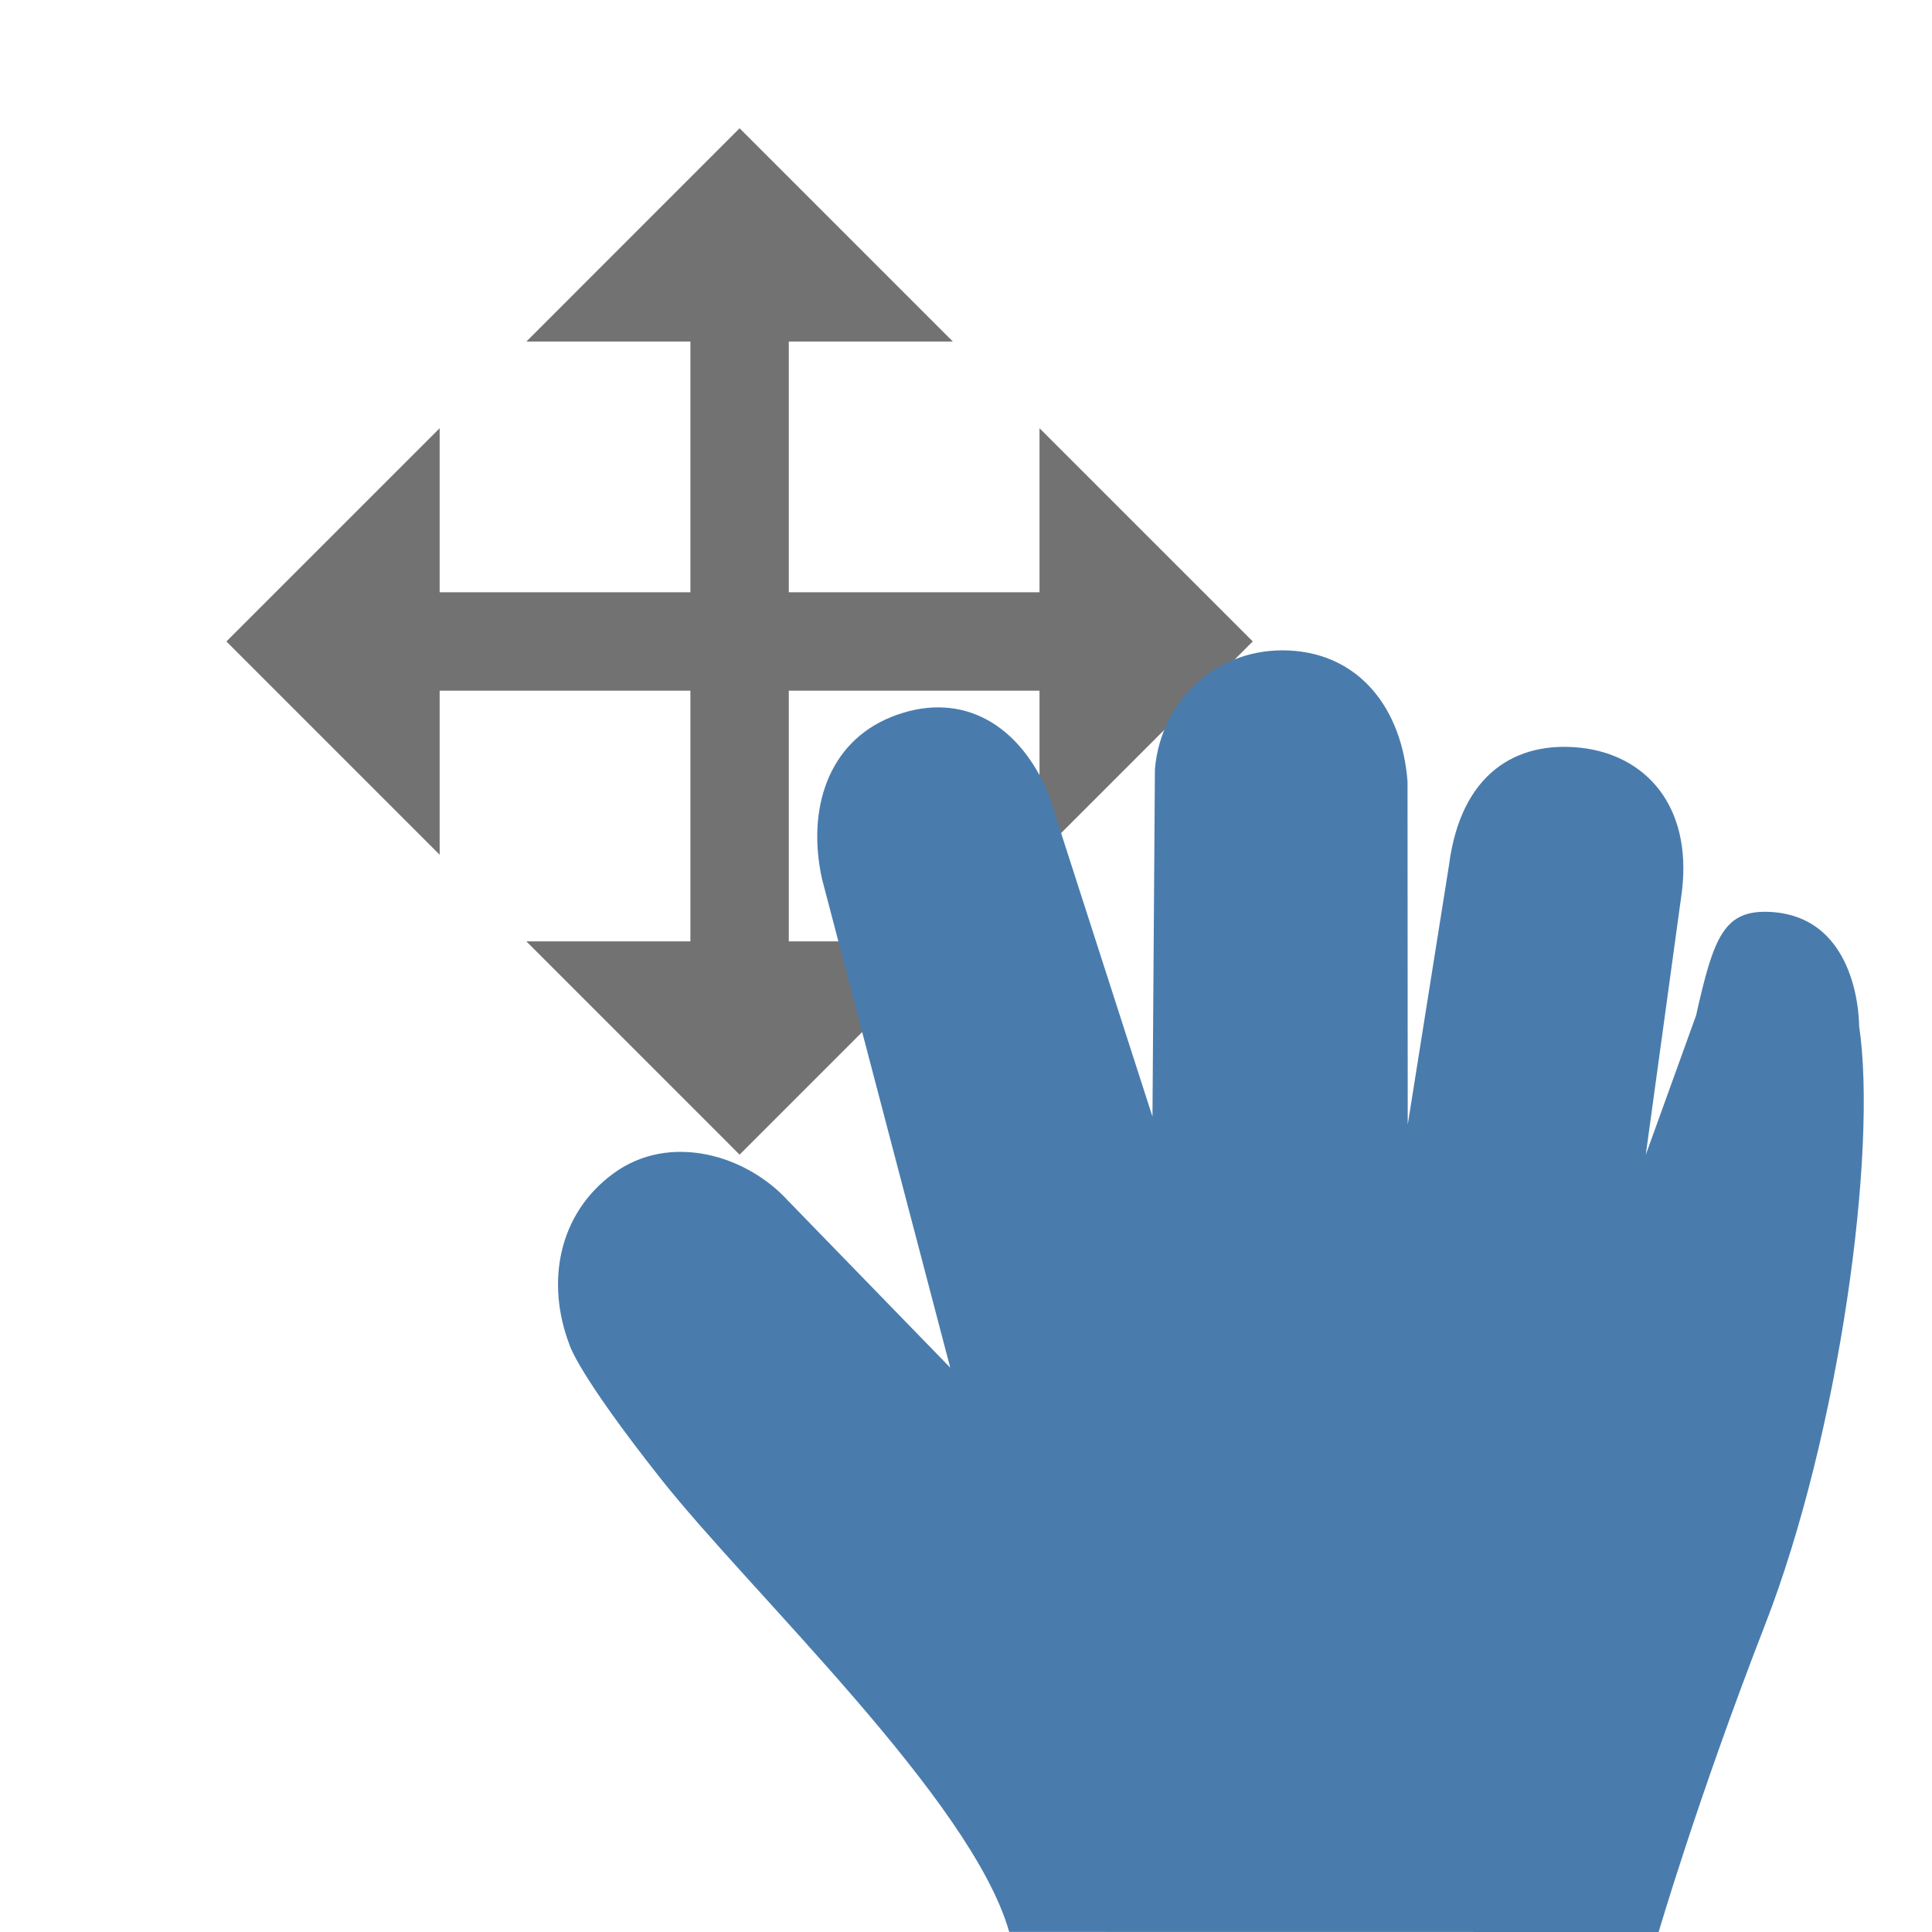<?xml version="1.0" encoding="utf-8"?>
<!-- Generator: Adobe Illustrator 16.0.0, SVG Export Plug-In . SVG Version: 6.00 Build 0)  -->
<!DOCTYPE svg PUBLIC "-//W3C//DTD SVG 1.1//EN" "http://www.w3.org/Graphics/SVG/1.1/DTD/svg11.dtd">
<svg version="1.1" id="图层_1" xmlns="http://www.w3.org/2000/svg" xmlns:xlink="http://www.w3.org/1999/xlink" x="0px" y="0px"
	 width="64px" height="64px" viewBox="0 0 64 64" enable-background="new 0 0 64 64" xml:space="preserve">
<path fill="#727272" d="M26.13,11.313v8.306h8.305v-5.434l7.064,7.063l-7.064,7.064V22.88H26.13v8.305h5.434L24.5,38.249
	l-7.063-7.064h5.433V22.88h-8.306v5.434L7.5,21.249l7.064-7.063v5.434h8.306v-8.306h-5.433L24.5,4.249l7.064,7.064H26.13z"/>
<path fill="#497CAD" d="M61.585,33.981c0,0,0.041-3.596-2.922-3.771c-1.552-0.09-1.891,0.81-2.478,3.427l-1.667,4.618l1.202-8.755
	c0.327-2.832-1.225-4.493-3.354-4.729c-2.135-0.234-3.97,0.844-4.365,3.882l-1.368,8.603l-0.007-11.37
	c-0.184-2.402-1.58-4.222-3.919-4.337c-2.344-0.115-4.237,1.586-4.449,3.922l-0.081,11.52l-3.452-10.715
	c-1.063-2.496-3.066-3.378-5.188-2.53c-2.122,0.847-2.813,3.078-2.306,5.374l4.247,16.186l-5.366-5.523
	c-1.401-1.539-3.926-2.263-5.776-0.923c-1.848,1.341-2.259,3.627-1.47,5.69c0,0,0.249,0.928,3.044,4.461
	c2.953,3.732,10.285,10.615,11.521,14.986L54.945,64c0,0,1.314-4.492,3.526-10.18C60.931,47.487,62.204,38.124,61.585,33.981z"/>
</svg>
